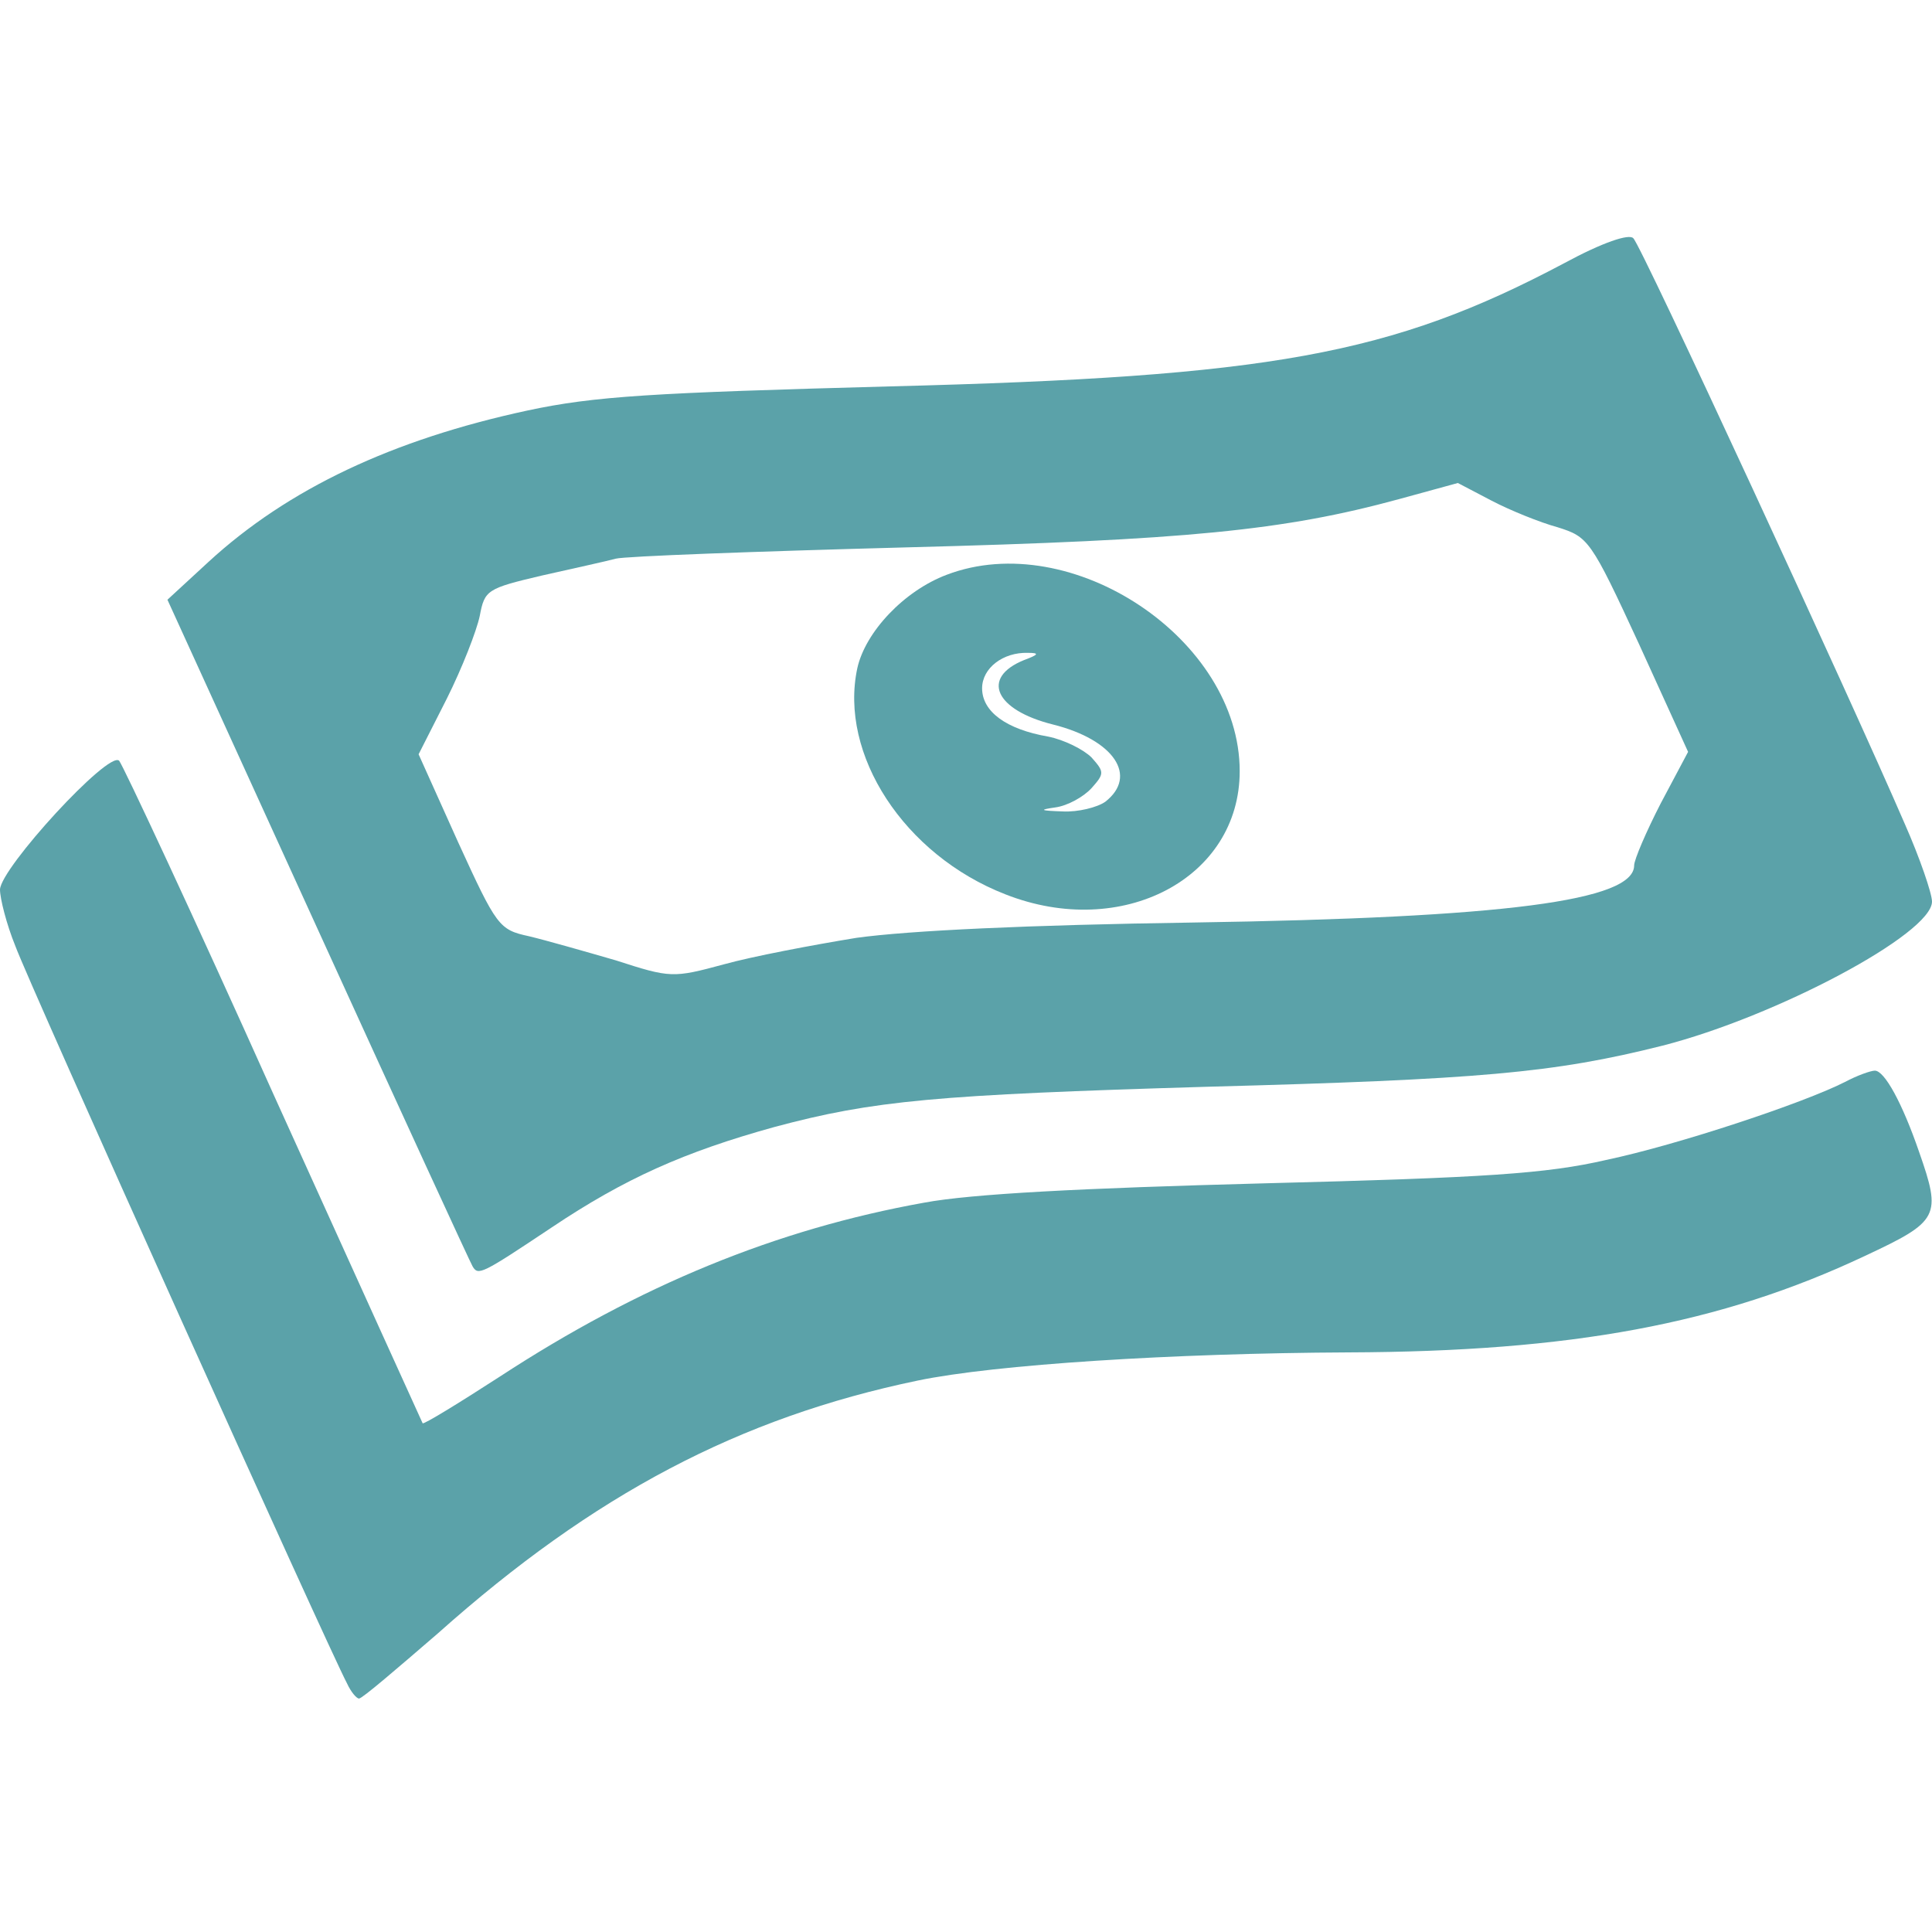 <!DOCTYPE svg PUBLIC "-//W3C//DTD SVG 20010904//EN" "http://www.w3.org/TR/2001/REC-SVG-20010904/DTD/svg10.dtd">
<svg version="1.0" xmlns="http://www.w3.org/2000/svg" width="240px" height="240px" viewBox="0 0 2400 2400" preserveAspectRatio="xMidYMid meet">
<g id="layer1" fill="#5ba2a9" stroke="none">
 <path d="M431 2091 c-22 -41 -395 -869 -412 -916 -11 -27 -19 -59 -19 -70 1 -27 135 -173 148 -160 5 6 92 192 192 415 101 223 184 406 185 408 1 2 45 -25 96 -58 173 -113 343 -183 527 -216 59 -11 195 -18 422 -24 276 -7 351 -12 425 -29 90 -19 246 -71 297 -97 15 -8 32 -14 37 -14 12 0 34 40 55 101 28 80 25 86 -67 129 -180 85 -366 119 -642 120 -218 1 -439 15 -535 35 -221 46 -402 141 -596 314 -51 44 -94 81 -98 81 -3 0 -10 -8 -15 -19z"/>
 <path d="M587 1573 c-3 -5 -89 -192 -192 -418 l-187 -410 51 -47 c99 -91 229 -152 396 -188 84 -18 155 -22 450 -30 473 -12 623 -39 838 -153 48 -26 81 -37 86 -31 10 9 270 572 337 727 19 43 34 87 34 97 0 40 -194 143 -335 179 -135 34 -228 42 -565 51 -337 10 -415 17 -538 50 -112 31 -186 64 -277 125 -87 58 -91 60 -98 48z m477 -408 c65 -9 213 -16 418 -19 388 -6 548 -27 548 -71 0 -7 15 -42 33 -77 l34 -64 -61 -134 c-60 -130 -63 -133 -101 -145 -22 -6 -59 -21 -82 -33 l-42 -22 -73 20 c-143 39 -264 51 -613 60 -187 5 -349 11 -360 14 -11 3 -52 12 -92 21 -68 16 -71 18 -77 50 -4 19 -22 65 -41 103 l-35 69 49 109 c48 105 51 109 88 117 21 5 70 19 108 30 68 22 71 22 134 5 36 -10 110 -24 165 -33z"/>
 <path d="M1249 1111 c-126 -49 -207 -174 -184 -281 10 -45 58 -96 111 -116 155 -59 364 80 364 244 0 133 -146 210 -291 153z m124 -115 c41 -32 11 -77 -65 -96 -72 -18 -90 -58 -36 -80 19 -7 19 -9 5 -9 -31 -1 -57 19 -57 44 0 29 30 51 82 60 20 4 44 16 54 26 16 18 16 20 0 38 -10 11 -30 22 -45 24 -21 3 -19 4 9 5 19 1 43 -5 53 -12z"/>
 </g>

</svg>
